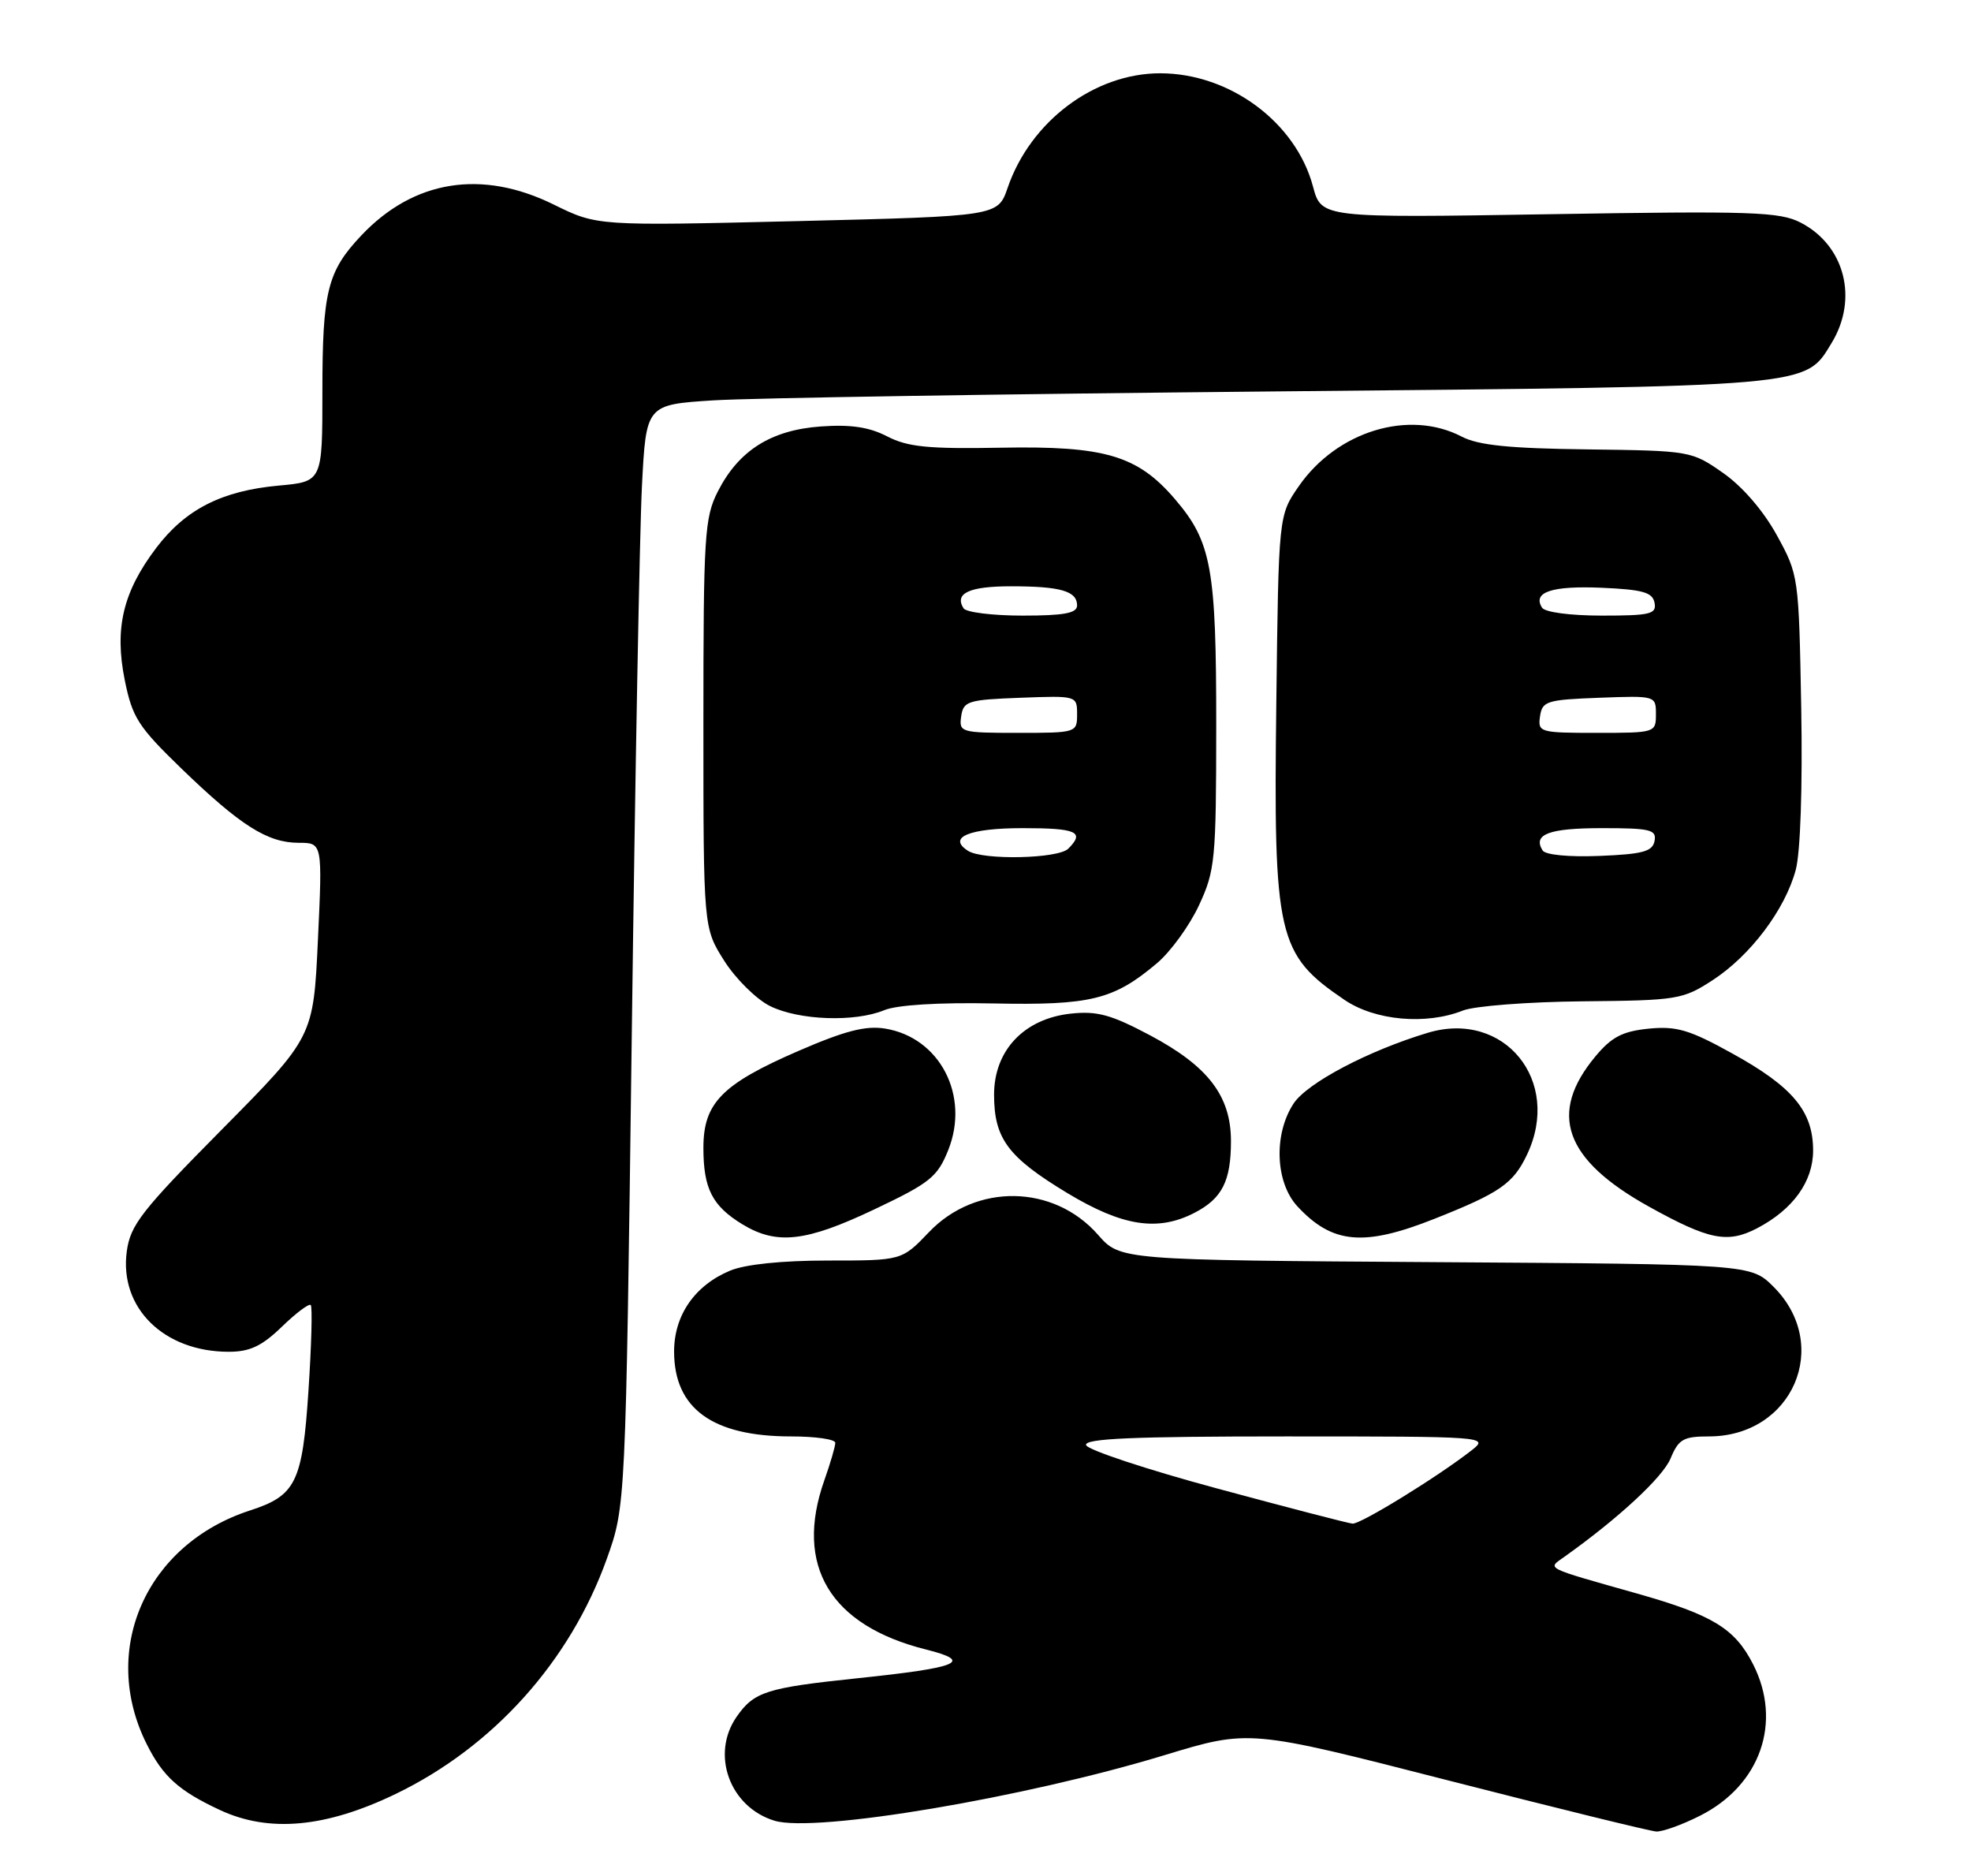 <?xml version="1.0" encoding="UTF-8" standalone="no"?>
<!DOCTYPE svg PUBLIC "-//W3C//DTD SVG 1.1//EN" "http://www.w3.org/Graphics/SVG/1.1/DTD/svg11.dtd" >
<svg xmlns="http://www.w3.org/2000/svg" xmlns:xlink="http://www.w3.org/1999/xlink" version="1.1" viewBox="0 0 269 256">
 <g >
 <path fill="currentColor"
d=" M 232.03 247.75 C 240.27 243.59 243.28 234.97 239.25 227.07 C 236.77 222.21 233.74 220.36 223.50 217.46 C 210.56 213.80 211.16 214.10 213.50 212.43 C 220.86 207.20 226.94 201.57 228.00 199.00 C 229.09 196.38 229.74 196.00 233.22 196.00 C 244.65 196.00 250.03 183.57 242.06 175.59 C 238.96 172.50 238.96 172.50 195.92 172.22 C 152.88 171.94 152.88 171.94 149.85 168.48 C 143.80 161.59 133.19 161.42 126.79 168.12 C 123.08 172.00 123.08 172.00 113.01 172.00 C 106.71 172.00 101.70 172.52 99.64 173.38 C 94.82 175.39 92.00 179.47 92.00 184.41 C 92.00 192.20 97.24 196.00 107.97 196.00 C 111.29 196.00 114.00 196.39 114.00 196.87 C 114.00 197.36 113.33 199.66 112.50 202.00 C 108.39 213.64 113.29 221.79 126.36 225.07 C 132.93 226.72 130.98 227.54 117.00 229.00 C 104.61 230.30 102.93 230.83 100.55 234.23 C 96.96 239.36 99.58 246.58 105.71 248.44 C 111.25 250.12 139.83 245.31 159.00 239.47 C 170.50 235.98 170.50 235.98 197.50 242.90 C 212.35 246.70 225.19 249.86 226.04 249.91 C 226.88 249.96 229.58 248.99 232.03 247.75 Z  M 54.03 244.77 C 67.34 238.34 77.80 226.69 82.81 212.72 C 85.39 205.50 85.39 205.50 86.22 141.50 C 86.67 106.30 87.30 72.49 87.61 66.36 C 88.18 55.22 88.18 55.22 97.34 54.63 C 102.38 54.31 136.88 53.76 174.00 53.41 C 247.77 52.71 246.30 52.84 249.97 46.81 C 253.65 40.78 251.78 33.49 245.76 30.38 C 242.91 28.90 239.11 28.77 211.45 29.23 C 180.34 29.74 180.34 29.74 179.19 25.43 C 176.85 16.68 167.82 10.00 158.34 10.00 C 149.36 10.00 140.64 16.55 137.52 25.63 C 136.19 29.50 136.19 29.50 108.84 30.17 C 81.50 30.83 81.50 30.83 75.59 27.92 C 65.76 23.07 56.47 24.55 49.31 32.13 C 44.68 37.03 44.00 39.75 44.00 53.43 C 44.00 65.72 44.00 65.72 38.03 66.26 C 30.26 66.97 25.30 69.50 21.30 74.79 C 16.78 80.78 15.60 85.73 17.03 92.82 C 18.06 97.91 18.86 99.16 24.77 104.88 C 32.82 112.66 36.51 114.99 40.75 115.00 C 44.01 115.00 44.01 115.00 43.39 128.25 C 42.77 141.50 42.77 141.50 30.31 154.09 C 19.29 165.22 17.79 167.15 17.30 170.77 C 16.27 178.46 22.37 184.45 31.22 184.45 C 34.09 184.45 35.73 183.68 38.45 181.05 C 40.39 179.17 42.17 177.83 42.41 178.07 C 42.65 178.31 42.51 183.56 42.10 189.73 C 41.28 202.26 40.39 204.07 34.13 206.10 C 19.94 210.70 13.56 225.12 20.03 238.00 C 22.25 242.43 24.41 244.36 30.02 246.98 C 36.72 250.10 44.47 249.39 54.03 244.77 Z  M 119.37 165.00 C 126.92 161.42 127.94 160.60 129.41 156.94 C 132.39 149.50 128.27 141.57 120.80 140.35 C 118.14 139.92 115.31 140.65 108.90 143.43 C 98.52 147.94 96.00 150.51 96.00 156.62 C 96.00 162.18 97.20 164.54 101.31 167.05 C 106.01 169.91 109.99 169.46 119.37 165.00 Z  M 195.74 166.32 C 204.70 162.77 206.53 161.51 208.41 157.54 C 213.19 147.48 205.30 137.80 194.88 140.92 C 186.78 143.35 178.38 147.77 176.54 150.59 C 173.80 154.77 174.05 161.36 177.08 164.62 C 181.84 169.74 186.12 170.13 195.74 166.32 Z  M 239.80 167.60 C 244.70 165.04 247.45 161.23 247.45 156.99 C 247.45 151.63 244.68 148.30 236.41 143.74 C 230.56 140.50 228.81 139.99 225.01 140.36 C 221.45 140.72 219.96 141.49 217.77 144.11 C 211.24 151.92 213.48 158.22 225.04 164.64 C 233.24 169.19 235.76 169.70 239.80 167.60 Z  M 163.02 165.49 C 166.79 163.54 168.00 161.17 168.00 155.71 C 168.00 149.56 164.90 145.50 157.00 141.29 C 151.63 138.44 149.74 137.92 146.13 138.31 C 139.77 139.00 135.67 143.33 135.67 149.36 C 135.67 155.36 137.55 157.89 145.66 162.79 C 153.19 167.33 158.00 168.08 163.02 165.49 Z  M 120.68 137.84 C 122.42 137.12 128.12 136.77 135.58 136.92 C 148.84 137.19 151.99 136.42 157.89 131.44 C 159.76 129.87 162.34 126.31 163.63 123.54 C 165.84 118.80 165.98 117.35 165.99 99.12 C 166.00 77.51 165.35 73.94 160.36 68.11 C 155.25 62.14 150.79 60.82 136.56 61.09 C 126.68 61.27 123.88 60.99 121.09 59.55 C 118.62 58.27 116.11 57.90 112.02 58.19 C 105.23 58.68 100.83 61.46 97.98 67.04 C 96.15 70.63 96.00 73.00 96.00 98.76 C 96.00 126.61 96.00 126.61 98.85 131.11 C 100.42 133.58 103.24 136.36 105.10 137.28 C 109.06 139.23 116.65 139.50 120.68 137.84 Z  M 199.68 137.88 C 201.23 137.27 208.57 136.70 216.00 136.63 C 228.95 136.51 229.67 136.39 233.76 133.73 C 238.89 130.39 243.62 124.12 245.08 118.70 C 245.72 116.31 246.02 107.47 245.83 96.61 C 245.50 78.65 245.48 78.46 242.50 73.03 C 240.67 69.70 237.81 66.38 235.16 64.53 C 230.87 61.53 230.69 61.50 216.66 61.32 C 206.01 61.19 201.76 60.76 199.50 59.58 C 192.32 55.83 182.48 58.82 177.26 66.34 C 174.50 70.32 174.50 70.32 174.19 95.90 C 173.79 127.88 174.33 130.21 183.49 136.43 C 187.67 139.27 194.63 139.89 199.68 137.88 Z  M 166.06 203.09 C 156.47 200.50 148.45 197.84 148.23 197.19 C 147.93 196.29 154.56 196.00 175.55 196.00 C 202.80 196.00 203.23 196.03 200.88 197.87 C 196.30 201.46 185.68 208.00 184.59 207.90 C 183.99 207.85 175.65 205.68 166.06 203.09 Z  M 132.12 116.10 C 129.23 114.26 132.26 113.00 139.56 113.00 C 146.96 113.00 148.09 113.51 145.80 115.80 C 144.42 117.18 134.18 117.40 132.12 116.10 Z  M 131.18 97.75 C 131.48 95.67 132.08 95.48 139.25 95.21 C 146.96 94.92 147.00 94.93 147.00 97.46 C 147.00 99.97 146.91 100.00 138.93 100.00 C 131.13 100.00 130.87 99.92 131.18 97.75 Z  M 131.50 83.00 C 130.23 80.95 132.28 80.00 137.98 80.00 C 144.74 80.00 147.00 80.65 147.00 82.61 C 147.00 83.67 145.25 84.00 139.56 84.00 C 135.47 84.00 131.84 83.55 131.50 83.00 Z  M 210.53 116.04 C 209.16 113.84 211.39 113.00 218.63 113.00 C 225.25 113.00 226.11 113.21 225.81 114.75 C 225.54 116.19 224.20 116.55 218.32 116.79 C 214.12 116.96 210.90 116.65 210.53 116.04 Z  M 210.18 97.75 C 210.48 95.67 211.08 95.48 218.25 95.21 C 225.96 94.92 226.00 94.93 226.00 97.46 C 226.00 99.97 225.91 100.00 217.93 100.00 C 210.13 100.00 209.87 99.92 210.18 97.75 Z  M 210.45 82.91 C 209.13 80.79 211.79 79.91 218.59 80.20 C 224.21 80.45 225.54 80.82 225.81 82.25 C 226.11 83.79 225.25 84.00 218.63 84.00 C 214.30 84.00 210.83 83.54 210.45 82.91 Z "/>
</g>
</svg>